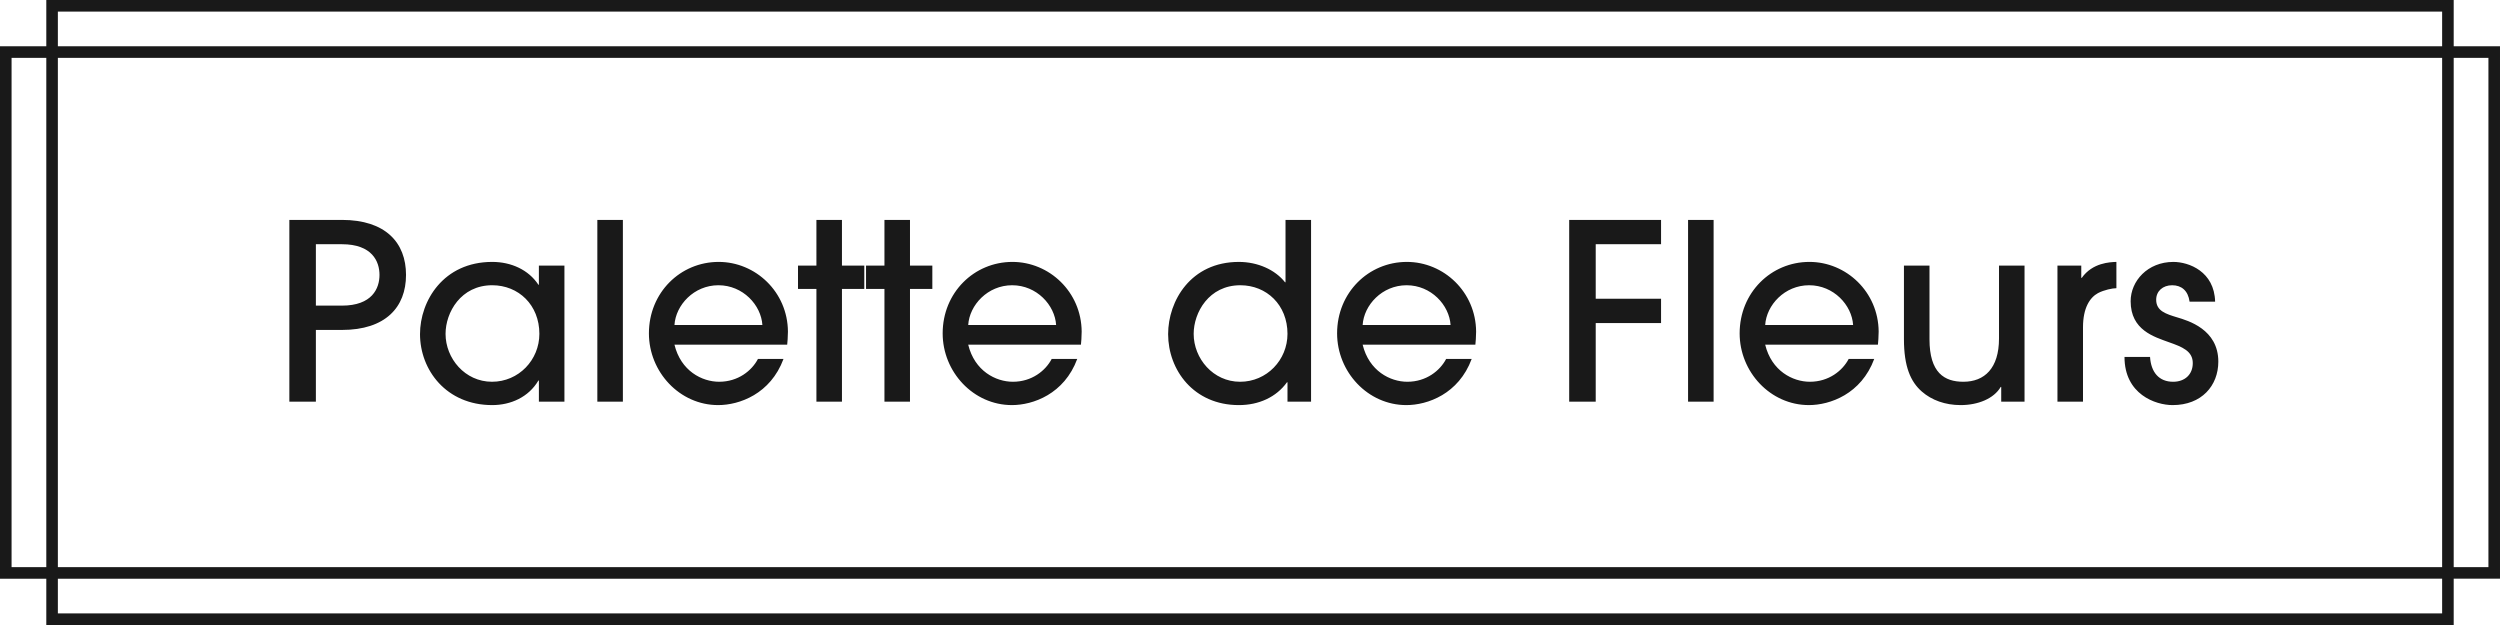 <svg xmlns="http://www.w3.org/2000/svg" width="216" height="54" viewBox="0 0 216 54">
    <g fill="none" fill-rule="evenodd">
        <g stroke="#191919">
            <path d="M.5 4.5h215v45H.5z"/>
            <path d="M4.5.5h207v53H4.5z"/>
        </g>
        <path fill="#191919" d="M27.292 28.507v6.196H25V19h4.541c3.756 0 5.539 1.952 5.539 4.753s-1.783 4.754-5.539 4.754h-2.25zm0-7.406v5.305h2.25c2.61 0 3.246-1.486 3.246-2.653s-.637-2.652-3.247-2.652h-2.25zm21.475 13.602H46.56v-1.825h-.043C45.668 34.321 44.12 35 42.527 35c-3.967 0-6.238-3.034-6.238-6.133 0-2.864 2.016-6.238 6.239-6.238 1.634 0 3.14.679 3.99 1.973h.042v-1.655h2.207v11.756zm-2.165-5.857c0-2.504-1.804-4.201-4.074-4.201-2.716 0-4.032 2.355-4.032 4.201 0 2.122 1.676 4.138 4.01 4.138 2.314 0 4.096-1.889 4.096-4.138zM53.817 19v15.703H51.61V19h2.207zm14.196 10.78h-9.74c.552 2.27 2.377 3.204 3.862 3.204 1.634 0 2.823-.955 3.353-1.973h2.207C66.57 34.045 63.875 35 62.05 35c-3.331 0-5.984-2.865-5.984-6.196 0-3.523 2.716-6.175 6.027-6.175 3.183 0 5.963 2.589 5.984 6.026 0 .382-.043.976-.064 1.125zm-9.74-1.698h7.597c-.106-1.719-1.676-3.437-3.798-3.437s-3.693 1.718-3.799 3.437zm14.472-3.12v9.74h-2.207v-9.74h-1.591v-2.015h1.591V19h2.207v3.947h1.931v2.016h-1.93zm5.878 0v9.74h-2.207v-9.74h-1.591v-2.015h1.591V19h2.207v3.947h1.931v2.016h-1.93zm14.77 4.818h-9.74c.551 2.27 2.376 3.204 3.862 3.204 1.634 0 2.822-.955 3.352-1.973h2.207C91.95 34.045 89.254 35 87.43 35c-3.332 0-5.984-2.865-5.984-6.196 0-3.523 2.716-6.175 6.026-6.175 3.183 0 5.963 2.589 5.984 6.026 0 .382-.042.976-.063 1.125zm-9.74-1.698h7.596c-.106-1.719-1.676-3.437-3.798-3.437s-3.692 1.718-3.798 3.437zm29.623 6.62h-2.037v-1.675h-.043c-.933 1.294-2.44 1.973-4.159 1.973-3.904 0-6.111-3.034-6.111-6.133 0-2.864 1.952-6.238 6.111-6.238 1.634 0 3.14.679 3.99 1.76h.042V19h2.207v15.703zm-2.037-5.856c0-2.504-1.804-4.201-4.075-4.201-2.716 0-4.031 2.355-4.031 4.201 0 2.122 1.676 4.138 4.01 4.138 2.313 0 4.096-1.889 4.096-4.138zm16.233.934h-9.74c.552 2.27 2.377 3.204 3.862 3.204 1.634 0 2.822-.955 3.353-1.973h2.207c-1.125 3.034-3.82 3.989-5.645 3.989-3.331 0-5.984-2.865-5.984-6.196 0-3.523 2.716-6.175 6.027-6.175 3.183 0 5.963 2.589 5.984 6.026 0 .382-.043.976-.064 1.125zm-9.74-1.698h7.597c-.106-1.719-1.676-3.437-3.798-3.437-2.123 0-3.693 1.718-3.799 3.437zm20.138 6.62h-2.292V19h7.937v2.1h-5.645v4.712h5.645v2.1h-5.645v6.79zM148.056 19v15.703h-2.207V19h2.207zm14.196 10.78h-9.74c.552 2.27 2.377 3.204 3.862 3.204 1.634 0 2.822-.955 3.353-1.973h2.207c-1.125 3.034-3.82 3.989-5.645 3.989-3.331 0-5.984-2.865-5.984-6.196 0-3.523 2.716-6.175 6.027-6.175 3.183 0 5.962 2.589 5.984 6.026 0 .382-.043.976-.064 1.125zm-9.74-1.698h7.597c-.106-1.719-1.677-3.437-3.799-3.437s-3.692 1.718-3.798 3.437zm11.99-5.135h2.206v6.366c0 2.907 1.295 3.671 2.929 3.671 1.825 0 3.077-1.167 3.077-3.735v-6.302h2.206v11.756h-2.015V33.43h-.043c-.594 1.018-1.973 1.57-3.459 1.57-1.337 0-2.504-.424-3.353-1.167-.976-.849-1.549-2.165-1.549-4.52v-6.366zm15.469 11.756h-2.207V22.947h2.058v1.061h.043c.933-1.316 2.44-1.358 2.992-1.38V24.9c-.34 0-1.061.149-1.592.425-.7.382-1.294 1.273-1.294 2.95v6.429zm11.416-8.637h-2.207c-.127-.955-.7-1.421-1.506-1.421-.807 0-1.38.509-1.38 1.252 0 .976.85 1.23 1.825 1.527.913.276 3.544 1.019 3.544 3.82 0 2.08-1.443 3.756-3.947 3.756-1.485 0-4.159-.934-4.159-4.16h2.207c.085 1.316.764 2.144 1.995 2.144.997 0 1.697-.615 1.697-1.613 0-1.04-.912-1.4-2.058-1.803-1.273-.467-3.31-1.04-3.31-3.544 0-1.74 1.464-3.395 3.692-3.395 1.337 0 3.544.827 3.607 3.437z"/>
    </g>
</svg>
